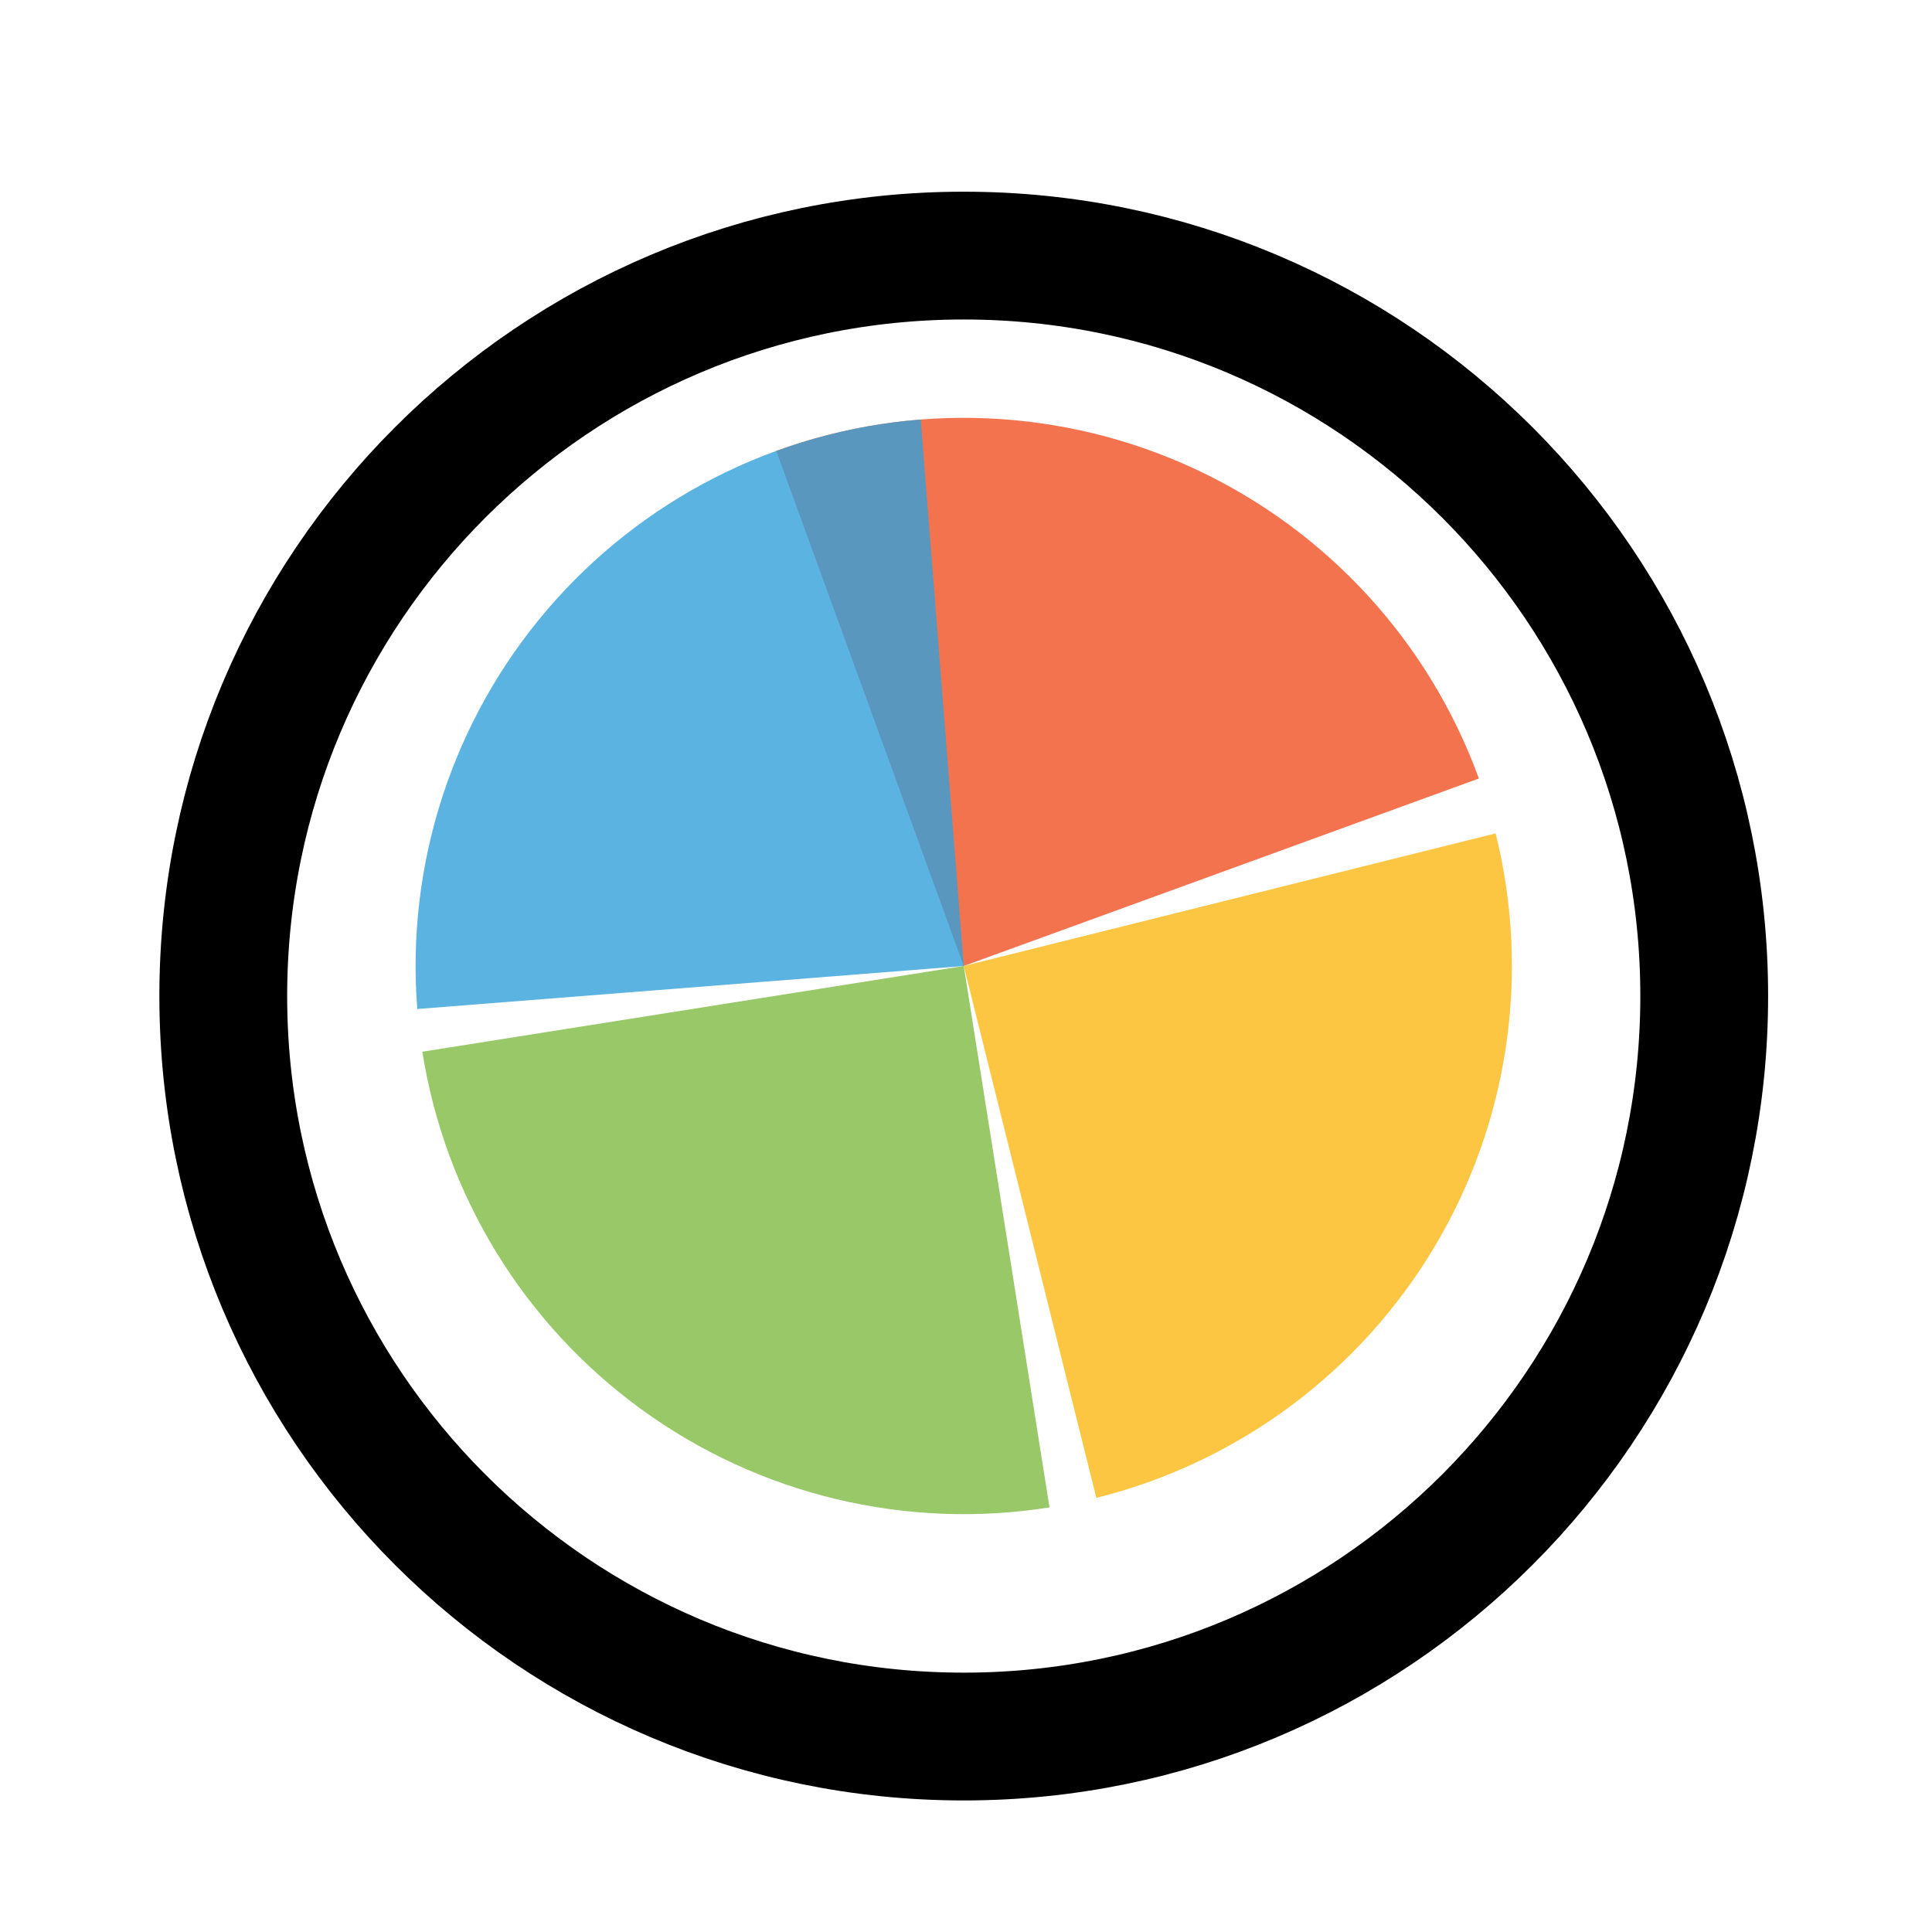 <svg width="256" height="256" viewBox="0 0 257 256" fill="none" xmlns="http://www.w3.org/2000/svg">
<g filter="url(#filter0_d_3519_2418)">
<path d="M218.2 128C218.2 177.706 177.906 218 128.2 218C78.494 218 38.2 177.706 38.2 128C38.2 78.294 78.494 38 128.2 38C177.906 38 218.2 78.294 218.2 128Z" fill="#FFFFFF"/>
<path d="M128.2 226.5C182.6 226.5 226.7 182.4 226.7 128C226.7 73.6 182.6 29.5 128.2 29.5C73.8 29.5 29.7 73.6 29.7 128C29.7 182.4 73.8 226.5 128.2 226.5Z" stroke="#000000" stroke-width="17"/>
</g>
<path d="M103.261 59.479L128.2 127.999L196.725 103.058C193.45 94.06 188.434 85.795 181.965 78.735C175.496 71.675 167.699 65.959 159.021 61.912C150.342 57.865 140.952 55.568 131.385 55.15C121.819 54.732 112.263 56.203 103.265 59.478L103.261 59.479Z" fill="#F05024" fill-opacity="0.8"/>
<path d="M145.84 198.752L128.2 128L198.951 110.36C201.268 119.651 201.732 129.308 200.317 138.778C198.901 148.249 195.634 157.348 190.702 165.556C185.77 173.764 179.27 180.92 171.572 186.616C163.875 192.312 155.131 196.435 145.839 198.752L145.84 198.752Z" fill="#FCB813" fill-opacity="0.8"/>
<path d="M139.606 200.019L128.2 127.998L56.18 139.404C57.678 148.862 61.024 157.932 66.027 166.097C71.03 174.262 77.592 181.361 85.339 186.99C93.086 192.618 101.866 196.666 111.177 198.901C120.488 201.137 130.148 201.517 139.606 200.019Z" fill="#7EBA41" fill-opacity="0.8"/>
<path d="M122.479 55.308L128.2 128L55.508 133.721C54.757 124.174 55.893 114.574 58.852 105.467C61.811 96.36 66.535 87.925 72.754 80.644C78.973 73.363 86.565 67.378 95.097 63.03C103.629 58.683 112.933 56.059 122.479 55.308Z" fill="#32A0DA" fill-opacity="0.8"/>
<defs>
<filter id="filter0_d_3519_2418" x="17.2" y="21" width="222" height="222" filterUnits="userSpaceOnUse" color-interpolation-filters="sRGB">
<feFlood flood-opacity="0" result="BackgroundImageFix"/>
<feColorMatrix in="SourceAlpha" type="matrix" values="0 0 0 0 0 0 0 0 0 0 0 0 0 0 0 0 0 0 127 0" result="hardAlpha"/>
<feOffset dy="4"/>
<feGaussianBlur stdDeviation="2"/>
<feComposite in2="hardAlpha" operator="out"/>
<feColorMatrix type="matrix" values="0 0 0 0 0 0 0 0 0 0 0 0 0 0 0 0 0 0 0.25 0"/>
<feBlend mode="normal" in2="BackgroundImageFix" result="effect1_dropShadow_3519_2418"/>
<feBlend mode="normal" in="SourceGraphic" in2="effect1_dropShadow_3519_2418" result="shape"/>
</filter>
</defs>
</svg>
